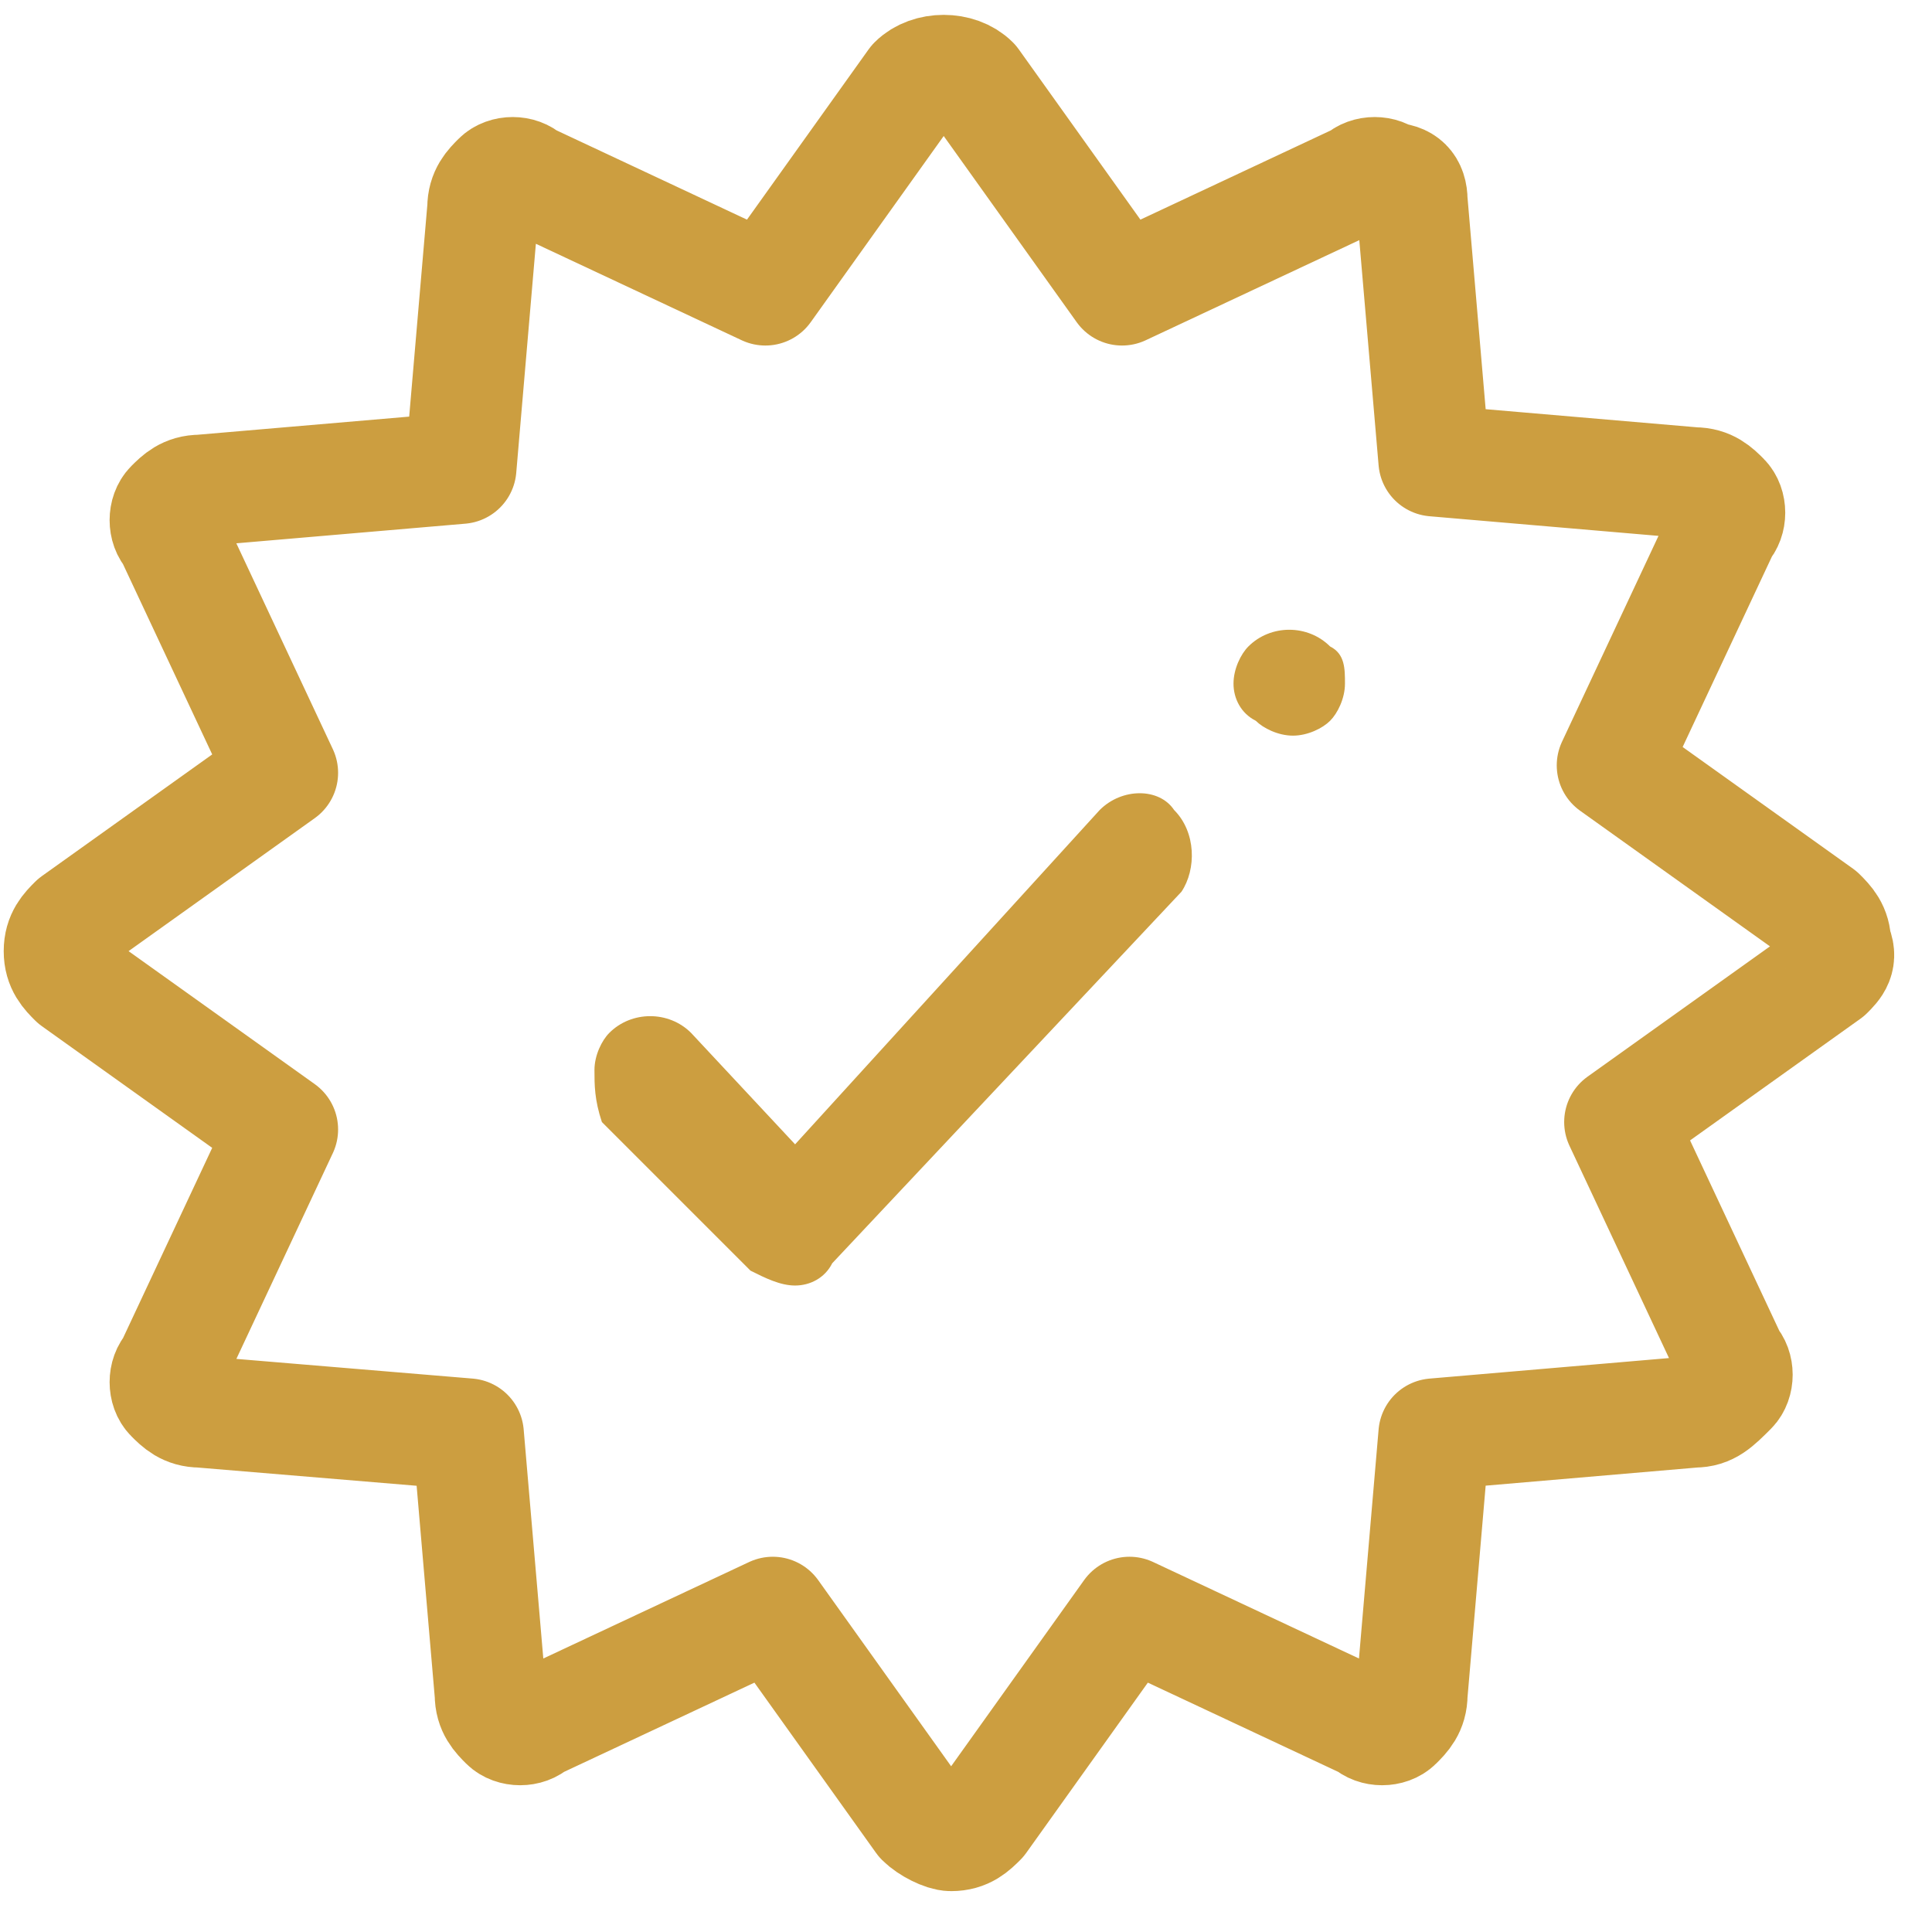 <svg width="26" height="26" viewBox="0 0 26 26" fill="none" xmlns="http://www.w3.org/2000/svg">
<path d="M24.6 13.1L21.8 15.1L23.3 18.3C23.4 18.4 23.4 18.6 23.3 18.7C23.1 18.9 23 19 22.8 19L19.3 19.3L19 22.8C19 23 18.9 23.1 18.8 23.2C18.7 23.3 18.5 23.3 18.4 23.2L15.2 21.7L13.2 24.5C13.1 24.6 13 24.7 12.8 24.7C12.7 24.7 12.5 24.6 12.4 24.5L10.4 21.7L7.2 23.2C7.1 23.3 6.9 23.3 6.8 23.2C6.7 23.1 6.6 23 6.6 22.8L6.3 19.3L2.7 19C2.5 19 2.4 18.9 2.3 18.8C2.2 18.7 2.2 18.5 2.3 18.4L3.8 15.2L1 13.2C0.9 13.1 0.8 13 0.8 12.8C0.8 12.6 0.9 12.5 1 12.4L3.8 10.4L2.3 7.2C2.2 7.1 2.2 6.9 2.3 6.8C2.4 6.7 2.5 6.6 2.7 6.6L6.2 6.3L6.5 2.8C6.5 2.6 6.6 2.5 6.7 2.4C6.8 2.3 7 2.3 7.1 2.4L10.3 3.9L12.3 1.1C12.5 0.9 12.9 0.9 13.1 1.1L15.1 3.9L18.3 2.4C18.4 2.3 18.6 2.3 18.7 2.4C18.9 2.4 19 2.5 19 2.7L19.3 6.2L22.8 6.5C23 6.5 23.1 6.6 23.2 6.7C23.3 6.8 23.3 7 23.2 7.1L21.7 10.3L24.5 12.3C24.6 12.4 24.7 12.5 24.7 12.7C24.8 12.9 24.7 13 24.6 13.1Z" stroke="#CC9E40" stroke-width="1.5" stroke-miterlimit="10" stroke-linecap="round" stroke-linejoin="round"/>
<path d="M10.7 17.3C10.5 17.3 10.3 17.2 10.1 17.1L8.1 15.1C8 14.8 8 14.6 8 14.4C8 14.2 8.1 14 8.2 13.9C8.5 13.6 9 13.6 9.3 13.9L10.7 15.4L14.8 10.9C15.1 10.6 15.6 10.6 15.8 10.9C16.1 11.2 16.1 11.7 15.9 12L11.2 17C11.1 17.2 10.9 17.3 10.7 17.3ZM17.4 9.9C17.2 9.9 17 9.8 16.9 9.7C16.7 9.6 16.6 9.4 16.6 9.2C16.6 9 16.7 8.8 16.8 8.7C17.1 8.4 17.6 8.4 17.9 8.7C18.1 8.8 18.1 9 18.1 9.2C18.1 9.4 18 9.6 17.9 9.7C17.8 9.8 17.6 9.9 17.4 9.9Z" fill="#CC9E40"/>
</svg>
